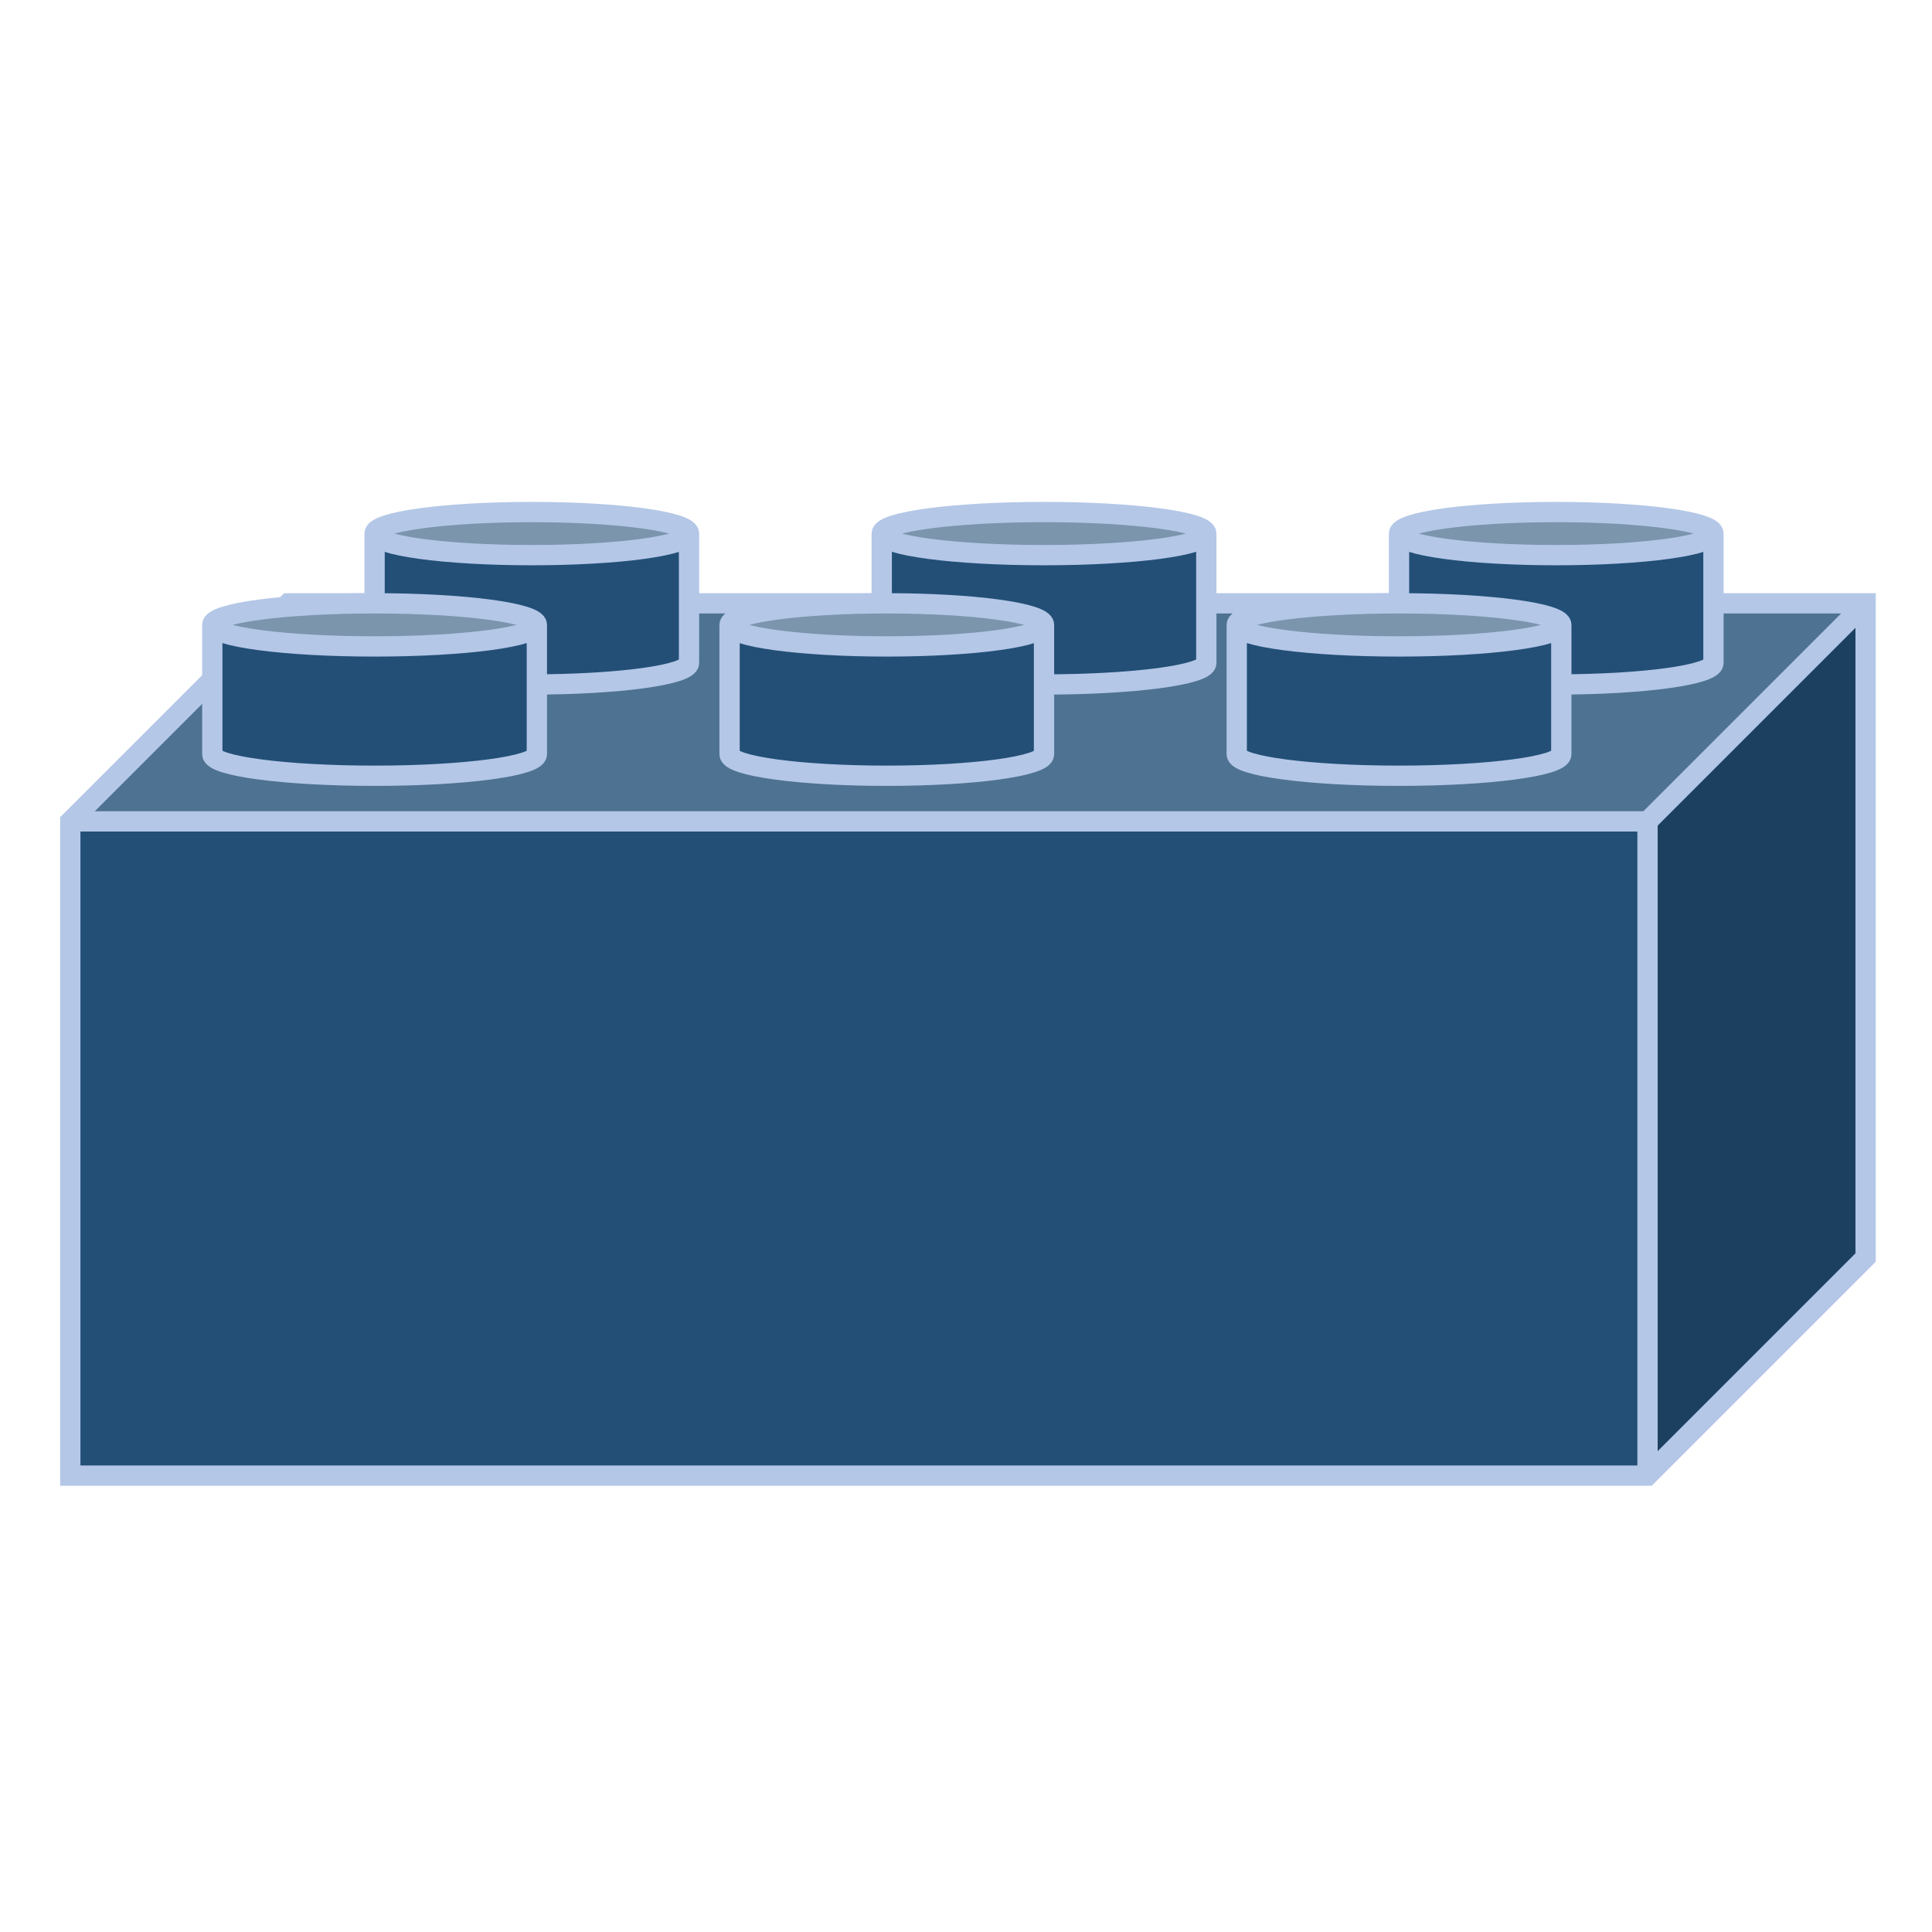 <?xml version="1.0" encoding="UTF-8" standalone="no"?>
<svg
   name="pixel-svg-outer"
   width="256"
   height="256"
   viewBox="0 0 256 256"
   version="1.1"
   id="svg57"
   xmlns="http://www.w3.org/2000/svg"
   xmlns:svg="http://www.w3.org/2000/svg">
  <defs
     id="defs61">
    <clipPath
       id="clip0">
      <rect
         x="550"
         y="509"
         width="184"
         height="182"
         id="rect114" />
    </clipPath>
  </defs>
  <g
     transform="matrix(1.344,0,0,1.344,-1071.262,-680.76)"
     id="g18090">
    <rect
       x="804"
       y="587.5"
       width="155.5"
       height="64.5"
       fill="#234f77"
       id="rect18046" />
    <path
       d="M 959.5,587.5 981,566 v 64.5 L 959.5,652 Z"
       fill="#1c4060"
       fill-rule="evenodd"
       id="path18048" />
    <path
       d="M 804,587.5 825.5,566 H 981 l -21.5,21.5 z"
       fill="#4e7292"
       fill-rule="evenodd"
       id="path18050" />
    <path
       d="M 804,587.5 825.5,566 H 981 v 64.5 L 959.5,652 H 804 Z m 0,0 H 959.5 L 981,566 m -21.5,21.5 V 652"
       stroke="#b4c7e7"
       stroke-width="2"
       stroke-miterlimit="8"
       fill="none"
       fill-rule="evenodd"
       id="path18052" />
    <path
       d="m 834,559.125 c 0,1.174 6.94,2.125 15.5,2.125 8.56,0 15.5,-0.951 15.5,-2.125 v 12.75 c 0,1.174 -6.94,2.125 -15.5,2.125 -8.56,0 -15.5,-0.951 -15.5,-2.125 z"
       fill="#234f77"
       fill-rule="evenodd"
       id="path18054" />
    <path
       d="m 834,559.125 c 0,-1.174 6.94,-2.125 15.5,-2.125 8.56,0 15.5,0.951 15.5,2.125 0,1.174 -6.94,2.125 -15.5,2.125 -8.56,0 -15.5,-0.951 -15.5,-2.125 z"
       fill="#7b95ad"
       fill-rule="evenodd"
       id="path18056" />
    <path
       d="m 865,559.125 c 0,1.174 -6.94,2.125 -15.5,2.125 -8.56,0 -15.5,-0.951 -15.5,-2.125 0,-1.174 6.94,-2.125 15.5,-2.125 8.56,0 15.5,0.951 15.5,2.125 v 12.75 c 0,1.174 -6.94,2.125 -15.5,2.125 -8.56,0 -15.5,-0.951 -15.5,-2.125 v -12.75"
       stroke="#b4c7e7"
       stroke-width="2"
       stroke-miterlimit="8"
       fill="none"
       fill-rule="evenodd"
       id="path18058" />
    <path
       d="m 884,559.125 c 0,1.174 7.163,2.125 16,2.125 8.837,0 16,-0.951 16,-2.125 v 12.75 c 0,1.174 -7.163,2.125 -16,2.125 -8.837,0 -16,-0.951 -16,-2.125 z"
       fill="#234f77"
       fill-rule="evenodd"
       id="path18060" />
    <path
       d="m 884,559.125 c 0,-1.174 7.163,-2.125 16,-2.125 8.837,0 16,0.951 16,2.125 0,1.174 -7.163,2.125 -16,2.125 -8.837,0 -16,-0.951 -16,-2.125 z"
       fill="#7b95ad"
       fill-rule="evenodd"
       id="path18062" />
    <path
       d="m 916,559.125 c 0,1.174 -7.163,2.125 -16,2.125 -8.837,0 -16,-0.951 -16,-2.125 0,-1.174 7.163,-2.125 16,-2.125 8.837,0 16,0.951 16,2.125 v 12.75 c 0,1.174 -7.163,2.125 -16,2.125 -8.837,0 -16,-0.951 -16,-2.125 v -12.75"
       stroke="#b4c7e7"
       stroke-width="2"
       stroke-miterlimit="8"
       fill="none"
       fill-rule="evenodd"
       id="path18064" />
    <path
       d="m 935,559.125 c 0,1.174 6.94,2.125 15.5,2.125 8.56,0 15.5,-0.951 15.5,-2.125 v 12.75 c 0,1.174 -6.94,2.125 -15.5,2.125 -8.56,0 -15.5,-0.951 -15.5,-2.125 z"
       fill="#234f77"
       fill-rule="evenodd"
       id="path18066" />
    <path
       d="m 935,559.125 c 0,-1.174 6.94,-2.125 15.5,-2.125 8.56,0 15.5,0.951 15.5,2.125 0,1.174 -6.94,2.125 -15.5,2.125 -8.56,0 -15.5,-0.951 -15.5,-2.125 z"
       fill="#7b95ad"
       fill-rule="evenodd"
       id="path18068" />
    <path
       d="m 966,559.125 c 0,1.174 -6.94,2.125 -15.5,2.125 -8.56,0 -15.5,-0.951 -15.5,-2.125 0,-1.174 6.94,-2.125 15.5,-2.125 8.56,0 15.5,0.951 15.5,2.125 v 12.75 c 0,1.174 -6.94,2.125 -15.5,2.125 -8.56,0 -15.5,-0.951 -15.5,-2.125 v -12.75"
       stroke="#b4c7e7"
       stroke-width="2"
       stroke-miterlimit="8"
       fill="none"
       fill-rule="evenodd"
       id="path18070" />
    <path
       d="m 818,568.125 c 0,1.174 7.163,2.125 16,2.125 8.837,0 16,-0.951 16,-2.125 v 12.75 c 0,1.174 -7.163,2.125 -16,2.125 -8.837,0 -16,-0.951 -16,-2.125 z"
       fill="#234f77"
       fill-rule="evenodd"
       id="path18072" />
    <path
       d="m 818,568.125 c 0,-1.174 7.163,-2.125 16,-2.125 8.837,0 16,0.951 16,2.125 0,1.174 -7.163,2.125 -16,2.125 -8.837,0 -16,-0.951 -16,-2.125 z"
       fill="#7b95ad"
       fill-rule="evenodd"
       id="path18074" />
    <path
       d="m 850,568.125 c 0,1.174 -7.163,2.125 -16,2.125 -8.837,0 -16,-0.951 -16,-2.125 0,-1.174 7.163,-2.125 16,-2.125 8.837,0 16,0.951 16,2.125 v 12.75 c 0,1.174 -7.163,2.125 -16,2.125 -8.837,0 -16,-0.951 -16,-2.125 v -12.75"
       stroke="#b4c7e7"
       stroke-width="2"
       stroke-miterlimit="8"
       fill="none"
       fill-rule="evenodd"
       id="path18076" />
    <path
       d="m 869,568.125 c 0,1.174 6.94,2.125 15.5,2.125 8.56,0 15.5,-0.951 15.5,-2.125 v 12.75 c 0,1.174 -6.94,2.125 -15.5,2.125 -8.56,0 -15.5,-0.951 -15.5,-2.125 z"
       fill="#234f77"
       fill-rule="evenodd"
       id="path18078" />
    <path
       d="m 869,568.125 c 0,-1.174 6.94,-2.125 15.5,-2.125 8.56,0 15.5,0.951 15.5,2.125 0,1.174 -6.94,2.125 -15.5,2.125 -8.56,0 -15.5,-0.951 -15.5,-2.125 z"
       fill="#7b95ad"
       fill-rule="evenodd"
       id="path18080" />
    <path
       d="m 900,568.125 c 0,1.174 -6.94,2.125 -15.5,2.125 -8.56,0 -15.5,-0.951 -15.5,-2.125 0,-1.174 6.94,-2.125 15.5,-2.125 8.56,0 15.5,0.951 15.5,2.125 v 12.75 c 0,1.174 -6.94,2.125 -15.5,2.125 -8.56,0 -15.5,-0.951 -15.5,-2.125 v -12.75"
       stroke="#b4c7e7"
       stroke-width="2"
       stroke-miterlimit="8"
       fill="none"
       fill-rule="evenodd"
       id="path18082" />
    <path
       d="m 919,568.125 c 0,1.174 7.163,2.125 16,2.125 8.837,0 16,-0.951 16,-2.125 v 12.75 c 0,1.174 -7.163,2.125 -16,2.125 -8.837,0 -16,-0.951 -16,-2.125 z"
       fill="#234f77"
       fill-rule="evenodd"
       id="path18084" />
    <path
       d="m 919,568.125 c 0,-1.174 7.163,-2.125 16,-2.125 8.837,0 16,0.951 16,2.125 0,1.174 -7.163,2.125 -16,2.125 -8.837,0 -16,-0.951 -16,-2.125 z"
       fill="#7b95ad"
       fill-rule="evenodd"
       id="path18086" />
    <path
       d="m 951,568.125 c 0,1.174 -7.163,2.125 -16,2.125 -8.837,0 -16,-0.951 -16,-2.125 0,-1.174 7.163,-2.125 16,-2.125 8.837,0 16,0.951 16,2.125 v 12.75 c 0,1.174 -7.163,2.125 -16,2.125 -8.837,0 -16,-0.951 -16,-2.125 v -12.75"
       stroke="#b4c7e7"
       stroke-width="2"
       stroke-miterlimit="8"
       fill="none"
       fill-rule="evenodd"
       id="path18088" />
  </g>
</svg>
